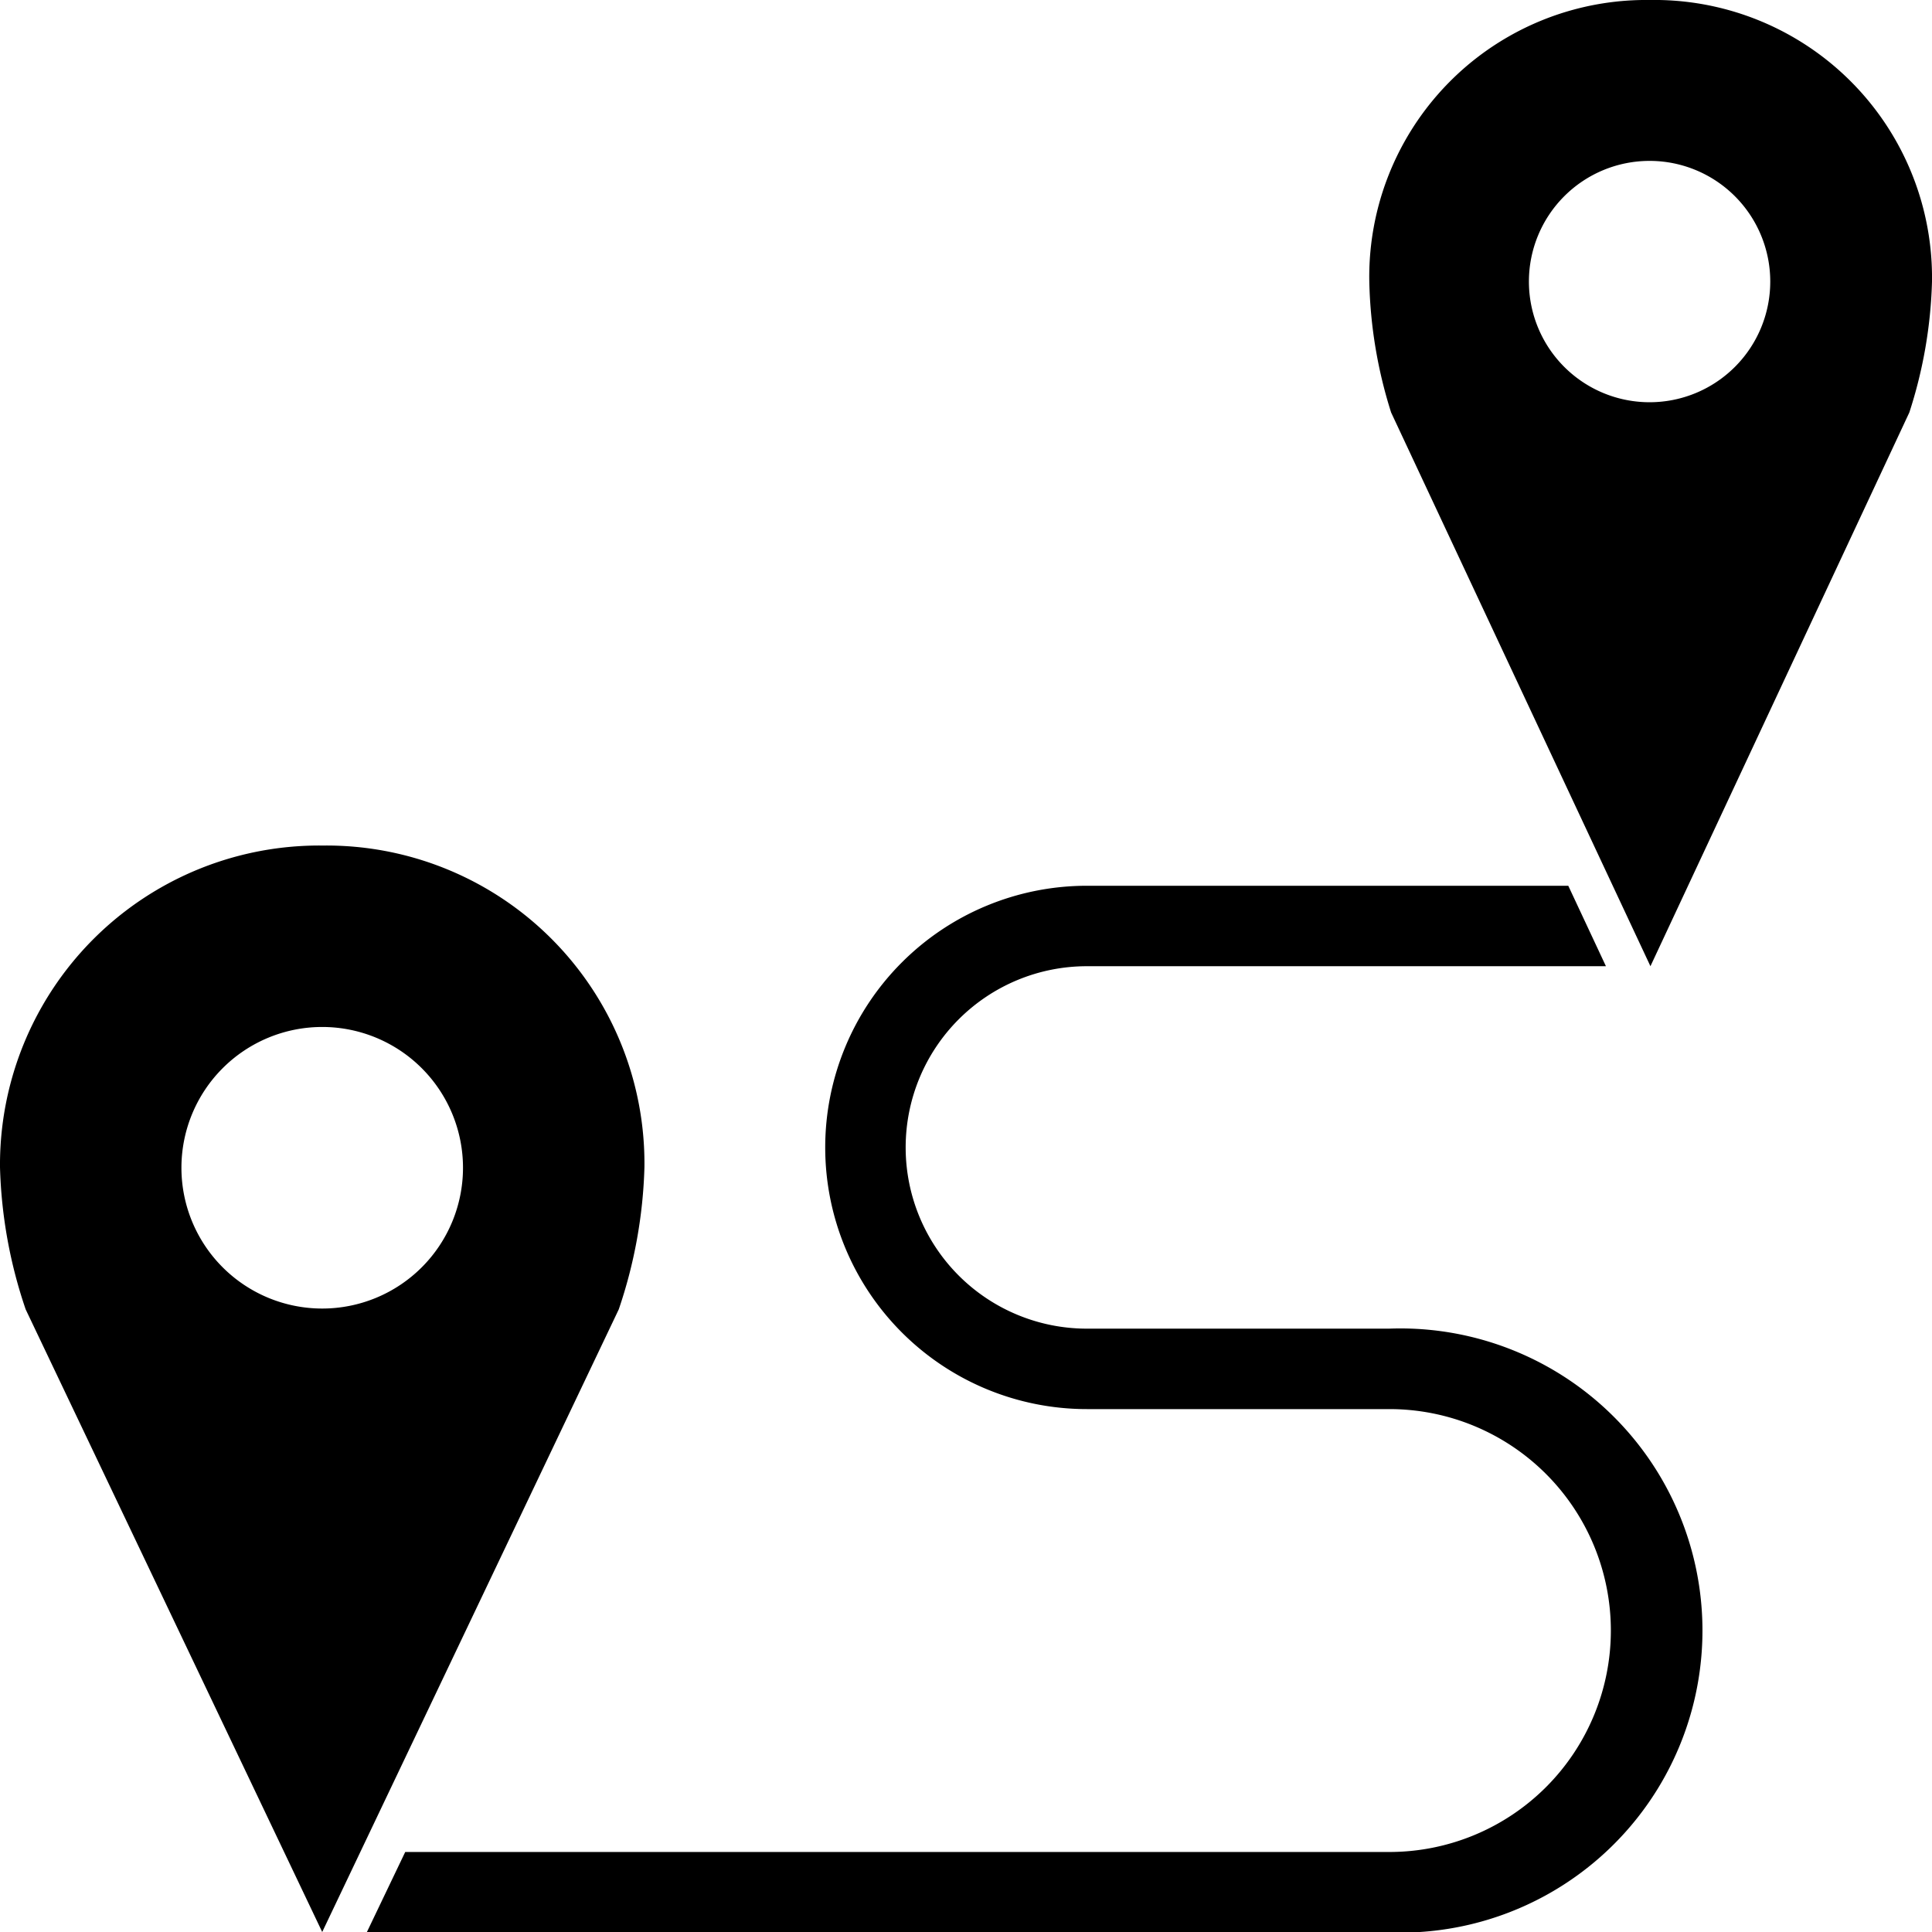 <svg xmlns="http://www.w3.org/2000/svg" viewBox="0 0 45.15 45.15"><title>geoip</title><g id="Layer_2" data-name="Layer 2"><g id="Layer_1-2" data-name="Layer 1"><path d="M38.55,0a6.49,6.49,0,0,1,6.6,6.58,10.82,10.82,0,0,1-.53,3.06L38.57,22.58,32.51,9.64A10.87,10.87,0,0,1,32,6.59,6.47,6.47,0,0,1,38.55,0Zm0,3.76a2.82,2.82,0,1,0,2.82,2.82A2.82,2.82,0,0,0,38.57,3.76Zm-31,16a7.43,7.43,0,0,1,7.51,7.52,11.24,11.24,0,0,1-.6,3.32L7.53,45.15.6,30.6A11.2,11.2,0,0,1,0,27.28a7.46,7.46,0,0,1,7.54-7.52Zm29.1.94.88,1.88H25.4a4.23,4.23,0,0,0,0,8.47h7.06a7.06,7.06,0,1,1,0,14.11H8.57l.9-1.88h23a5.17,5.17,0,0,0,0-10.35H25.4a6.11,6.11,0,1,1,0-12.23ZM7.53,24a3.29,3.29,0,1,0,3.29,3.29A3.29,3.29,0,0,0,7.53,24Z"/></g></g></svg>